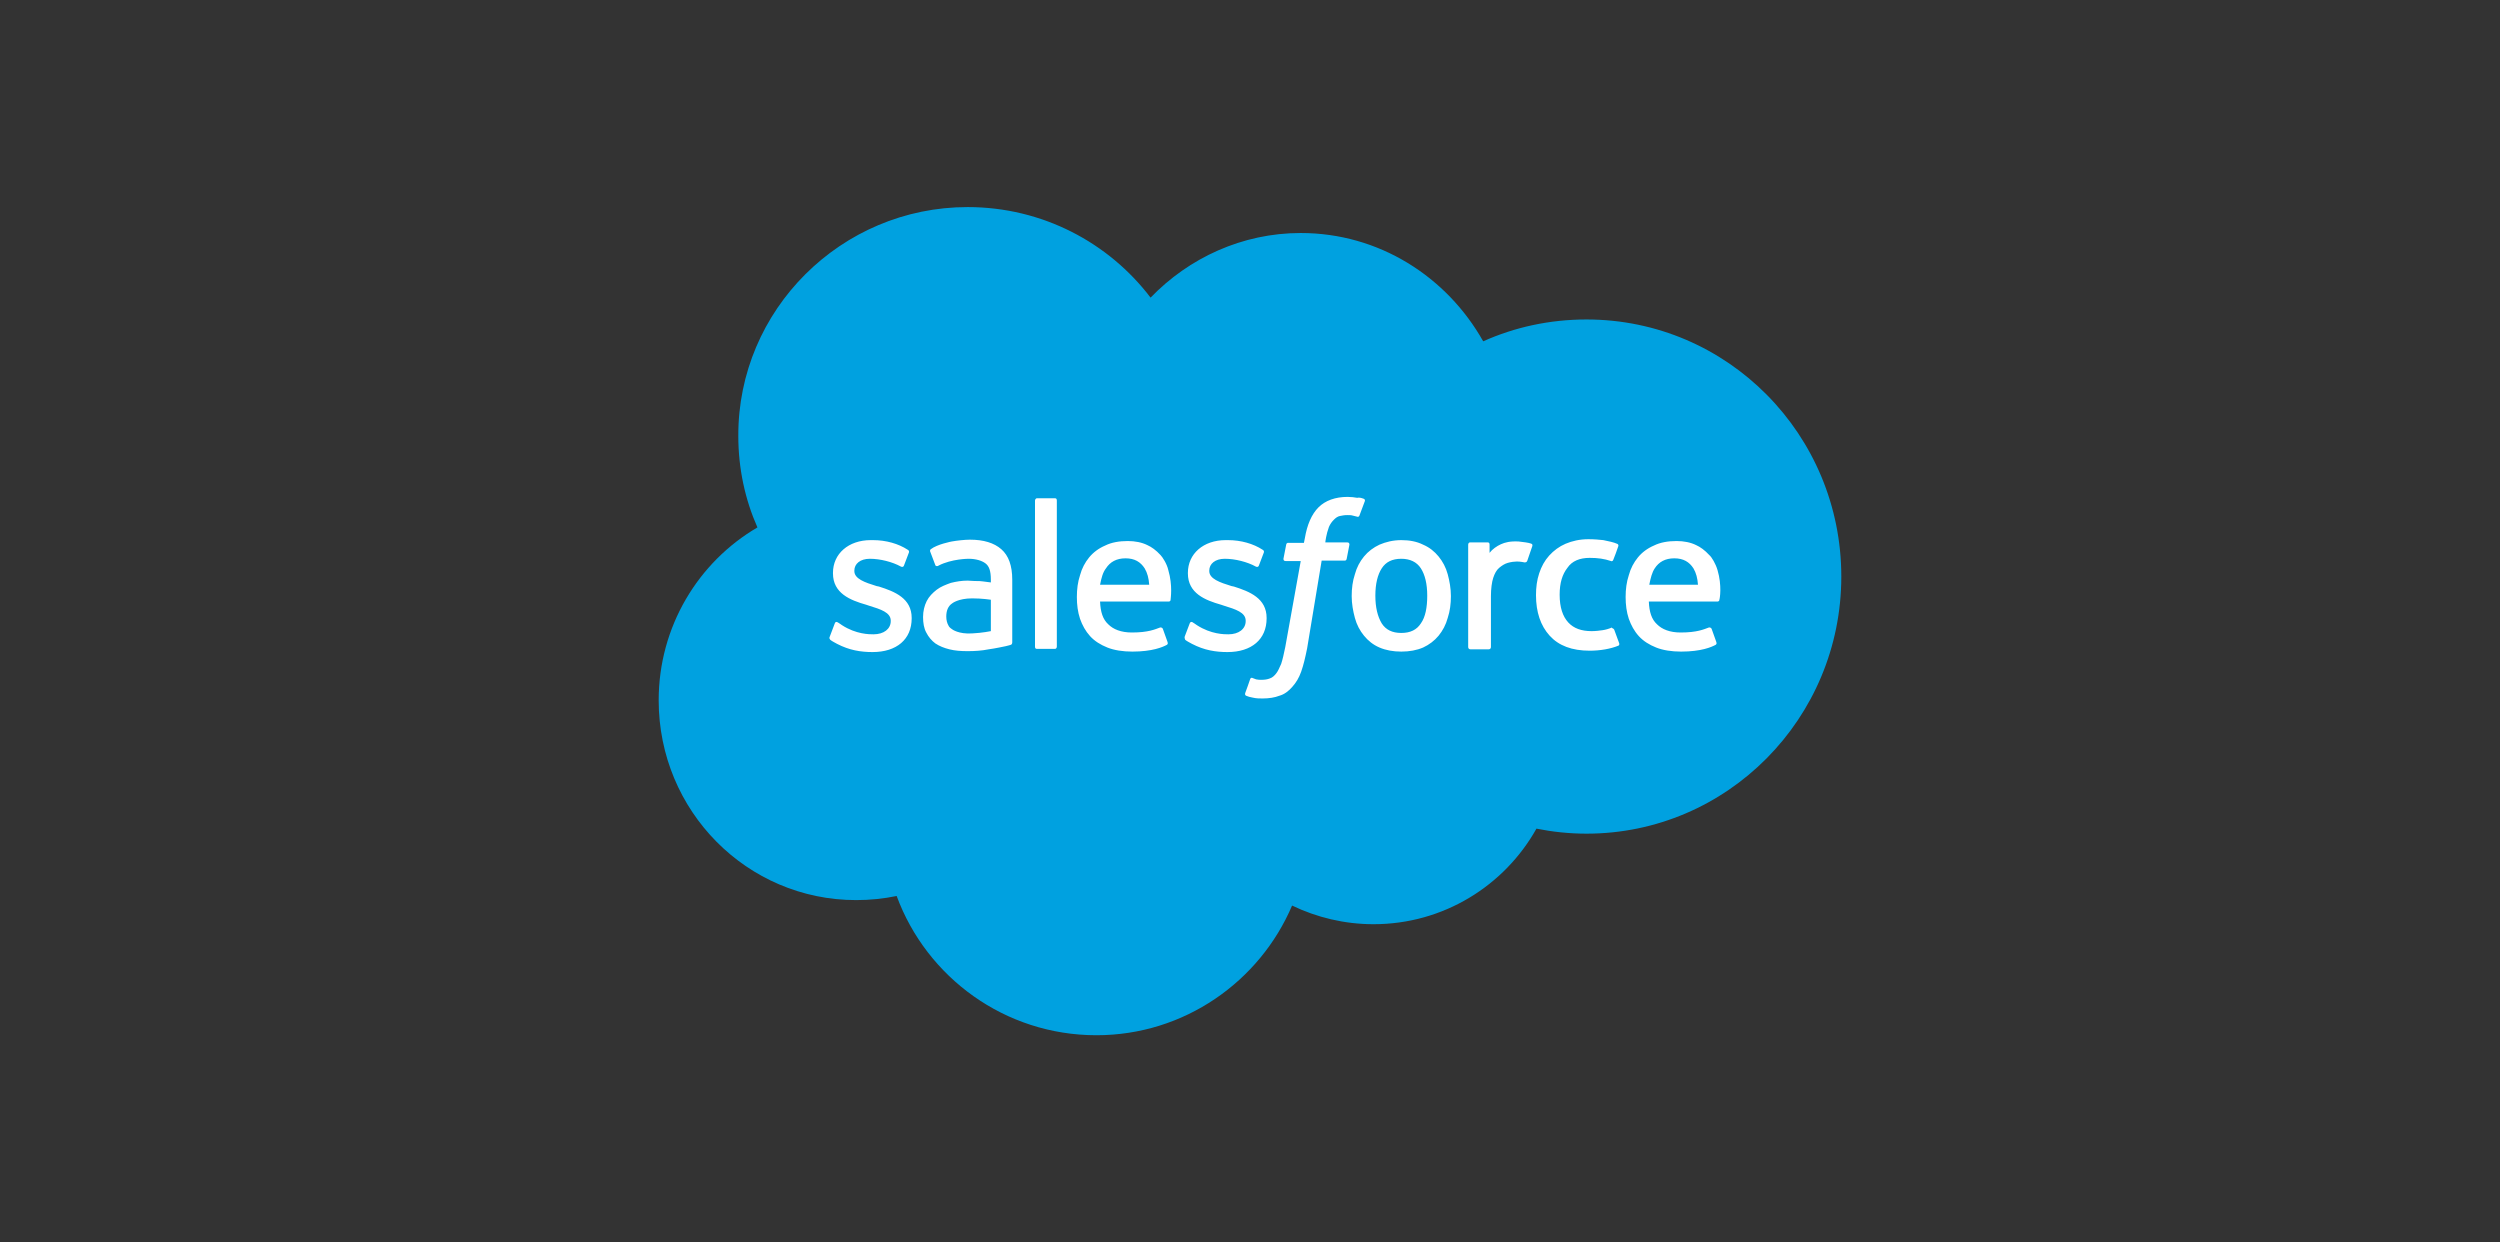 <svg width="161" height="80" viewBox="0 0 161 80" fill="none" xmlns="http://www.w3.org/2000/svg">
<rect x="0" y="0" width="161" height="80" fill="#333333" stroke="none"/>
<path d="M74.097 19.167C76.558 16.618 79.987 15.006 83.767 15.006C88.808 15.006 93.174 17.82 95.518 21.981C97.54 21.072 99.796 20.574 102.17 20.574C111.254 20.574 118.58 27.988 118.58 37.131C118.58 46.274 111.225 53.688 102.17 53.688C101.057 53.688 99.972 53.57 98.947 53.365C96.895 57.028 92.969 59.519 88.456 59.519C86.58 59.519 84.793 59.08 83.21 58.318C81.13 63.211 76.265 66.669 70.61 66.669C64.72 66.669 59.679 62.948 57.745 57.702C56.895 57.878 56.016 57.966 55.137 57.966C48.104 57.966 42.419 52.222 42.419 45.102C42.419 40.354 44.969 36.193 48.778 33.966C47.987 32.178 47.547 30.186 47.547 28.076C47.518 19.959 54.17 13.336 62.317 13.336C67.123 13.336 71.401 15.622 74.097 19.167Z" fill="#00A1E0"/>
<path d="M53.438 40.996L53.76 40.147C53.819 40 53.907 40.059 53.965 40.088C54.053 40.147 54.112 40.176 54.229 40.264C55.137 40.85 55.987 40.85 56.251 40.85C56.925 40.85 57.364 40.498 57.364 40V39.971C57.364 39.443 56.72 39.238 55.958 39.004L55.782 38.945C54.756 38.652 53.643 38.212 53.643 36.923V36.894C53.643 35.663 54.639 34.784 56.075 34.784H56.222C57.071 34.784 57.863 35.018 58.449 35.399C58.507 35.429 58.566 35.487 58.537 35.575C58.507 35.663 58.244 36.337 58.214 36.425C58.156 36.571 58.009 36.483 58.009 36.483C57.482 36.191 56.691 35.985 56.017 35.985C55.401 35.985 55.02 36.308 55.02 36.747V36.777C55.02 37.275 55.694 37.509 56.456 37.744L56.603 37.773C57.628 38.095 58.712 38.535 58.712 39.795V39.824C58.712 41.172 57.745 41.993 56.192 41.993C55.43 41.993 54.698 41.876 53.907 41.465C53.76 41.377 53.614 41.319 53.467 41.202C53.438 41.143 53.379 41.114 53.438 40.996ZM76.295 40.996L76.617 40.147C76.676 40 76.793 40.059 76.822 40.088C76.91 40.147 76.969 40.176 77.086 40.264C77.995 40.85 78.844 40.85 79.108 40.85C79.782 40.85 80.222 40.498 80.222 40V39.971C80.222 39.443 79.577 39.238 78.815 39.004L78.639 38.945C77.614 38.652 76.5 38.212 76.5 36.923V36.894C76.5 35.663 77.496 34.784 78.932 34.784H79.079C79.929 34.784 80.72 35.018 81.306 35.399C81.364 35.429 81.423 35.487 81.394 35.575C81.364 35.663 81.101 36.337 81.071 36.425C81.013 36.571 80.866 36.483 80.866 36.483C80.339 36.191 79.548 35.985 78.874 35.985C78.258 35.985 77.877 36.308 77.877 36.747V36.777C77.877 37.275 78.551 37.509 79.313 37.744L79.46 37.773C80.485 38.095 81.57 38.535 81.57 39.795V39.824C81.57 41.172 80.603 41.993 79.049 41.993C78.287 41.993 77.555 41.876 76.764 41.465C76.617 41.377 76.471 41.319 76.324 41.202C76.324 41.143 76.266 41.114 76.295 40.996ZM93.233 36.982C93.35 37.421 93.438 37.89 93.438 38.388C93.438 38.886 93.379 39.355 93.233 39.795C93.115 40.234 92.91 40.615 92.647 40.938C92.383 41.26 92.031 41.524 91.65 41.7C91.24 41.876 90.771 41.963 90.244 41.963C89.716 41.963 89.247 41.876 88.837 41.7C88.427 41.524 88.104 41.26 87.841 40.938C87.577 40.615 87.372 40.234 87.255 39.795C87.137 39.355 87.049 38.886 87.049 38.388C87.049 37.89 87.108 37.421 87.255 36.982C87.372 36.542 87.577 36.161 87.841 35.839C88.104 35.517 88.456 35.253 88.837 35.077C89.247 34.901 89.716 34.784 90.244 34.784C90.771 34.784 91.24 34.872 91.65 35.077C92.06 35.253 92.383 35.517 92.647 35.839C92.91 36.161 93.115 36.542 93.233 36.982ZM91.914 38.359C91.914 37.597 91.767 37.011 91.504 36.601C91.24 36.191 90.8 35.985 90.244 35.985C89.657 35.985 89.247 36.191 88.984 36.601C88.72 37.011 88.573 37.597 88.573 38.359C88.573 39.121 88.72 39.707 88.984 40.147C89.247 40.557 89.657 40.762 90.244 40.762C90.83 40.762 91.24 40.557 91.504 40.147C91.797 39.736 91.914 39.121 91.914 38.359ZM103.958 40.557L104.28 41.436C104.309 41.553 104.222 41.582 104.222 41.582C103.723 41.788 103.049 41.905 102.375 41.905C101.233 41.905 100.383 41.582 99.797 40.938C99.211 40.293 98.918 39.414 98.918 38.33C98.918 37.831 98.976 37.363 99.123 36.923C99.269 36.483 99.474 36.103 99.767 35.78C100.06 35.458 100.412 35.194 100.822 35.018C101.233 34.843 101.731 34.725 102.288 34.725C102.668 34.725 102.991 34.755 103.255 34.784C103.548 34.843 103.958 34.93 104.134 35.018C104.163 35.018 104.251 35.077 104.222 35.165C104.104 35.517 104.016 35.751 103.899 36.044C103.841 36.191 103.753 36.132 103.753 36.132C103.313 35.985 102.903 35.927 102.375 35.927C101.731 35.927 101.233 36.132 100.94 36.571C100.617 36.982 100.441 37.538 100.441 38.3C100.441 39.121 100.646 39.707 100.998 40.088C101.35 40.469 101.848 40.645 102.493 40.645C102.756 40.645 102.991 40.615 103.196 40.586C103.401 40.557 103.606 40.498 103.811 40.41C103.782 40.469 103.899 40.44 103.958 40.557ZM110.61 36.718C110.903 37.714 110.756 38.564 110.727 38.623C110.727 38.74 110.61 38.74 110.61 38.74H106.185C106.214 39.414 106.361 39.883 106.712 40.205C107.035 40.528 107.533 40.733 108.236 40.733C109.291 40.733 109.731 40.528 110.053 40.41C110.053 40.41 110.17 40.381 110.229 40.498L110.522 41.319C110.581 41.465 110.522 41.495 110.493 41.524C110.229 41.67 109.555 41.963 108.266 41.963C107.65 41.963 107.093 41.876 106.654 41.7C106.214 41.524 105.833 41.289 105.54 40.967C105.247 40.645 105.042 40.264 104.896 39.853C104.749 39.414 104.69 38.945 104.69 38.447C104.69 37.949 104.749 37.48 104.896 37.04C105.013 36.601 105.218 36.22 105.482 35.897C105.745 35.575 106.097 35.311 106.507 35.136C106.918 34.93 107.416 34.843 107.972 34.843C108.441 34.843 108.881 34.93 109.233 35.106C109.496 35.223 109.789 35.429 110.082 35.751C110.229 35.868 110.493 36.308 110.61 36.718ZM106.214 37.656H109.35C109.32 37.245 109.233 36.894 109.057 36.601C108.793 36.191 108.412 35.956 107.826 35.956C107.24 35.956 106.83 36.191 106.566 36.601C106.39 36.864 106.302 37.216 106.214 37.656ZM75.24 36.718C75.533 37.714 75.386 38.564 75.386 38.623C75.386 38.74 75.269 38.74 75.269 38.74H70.844C70.874 39.414 71.02 39.883 71.372 40.205C71.694 40.528 72.192 40.733 72.896 40.733C73.951 40.733 74.39 40.528 74.712 40.41C74.712 40.41 74.83 40.381 74.888 40.498L75.181 41.319C75.24 41.465 75.181 41.495 75.152 41.524C74.888 41.67 74.214 41.963 72.925 41.963C72.309 41.963 71.753 41.876 71.313 41.7C70.874 41.524 70.493 41.289 70.2 40.967C69.907 40.645 69.701 40.264 69.555 39.853C69.408 39.414 69.35 38.945 69.35 38.447C69.35 37.949 69.408 37.48 69.555 37.04C69.672 36.601 69.877 36.22 70.141 35.897C70.405 35.575 70.756 35.311 71.167 35.136C71.577 34.93 72.075 34.843 72.632 34.843C73.101 34.843 73.54 34.93 73.892 35.106C74.156 35.223 74.449 35.429 74.742 35.751C74.859 35.868 75.152 36.308 75.24 36.718ZM70.844 37.656H74.009C73.98 37.245 73.892 36.894 73.716 36.601C73.452 36.191 73.071 35.956 72.485 35.956C71.899 35.956 71.489 36.191 71.225 36.601C71.02 36.864 70.932 37.216 70.844 37.656ZM63.079 37.421C63.079 37.421 63.43 37.451 63.811 37.509V37.333C63.811 36.747 63.694 36.454 63.46 36.278C63.225 36.103 62.844 35.985 62.376 35.985C62.376 35.985 61.291 35.985 60.441 36.425C60.412 36.454 60.383 36.454 60.383 36.454C60.383 36.454 60.266 36.483 60.236 36.396L59.914 35.546C59.855 35.429 59.943 35.37 59.943 35.37C60.353 35.048 61.291 34.872 61.291 34.872C61.614 34.813 62.141 34.755 62.463 34.755C63.343 34.755 64.016 34.96 64.485 35.37C64.954 35.78 65.189 36.425 65.189 37.333V41.377C65.189 41.377 65.189 41.495 65.101 41.524C65.101 41.524 64.925 41.582 64.778 41.612C64.632 41.641 64.104 41.758 63.665 41.817C63.225 41.905 62.786 41.934 62.317 41.934C61.877 41.934 61.496 41.905 61.145 41.817C60.793 41.729 60.5 41.612 60.236 41.436C60.002 41.26 59.797 41.026 59.65 40.733C59.504 40.469 59.445 40.117 59.445 39.736C59.445 39.355 59.533 39.004 59.679 38.711C59.826 38.418 60.06 38.183 60.324 37.978C60.588 37.773 60.91 37.656 61.233 37.538C61.584 37.451 61.936 37.392 62.317 37.392C62.669 37.421 62.903 37.421 63.079 37.421ZM61.321 40.528C61.321 40.528 61.731 40.85 62.61 40.791C63.255 40.762 63.811 40.645 63.811 40.645V38.623C63.811 38.623 63.255 38.535 62.61 38.535C61.702 38.535 61.321 38.857 61.321 38.857C61.057 39.033 60.94 39.326 60.94 39.707C60.94 39.941 60.998 40.147 61.086 40.293C61.115 40.352 61.145 40.41 61.321 40.528ZM98.683 35.165C98.654 35.282 98.419 35.897 98.361 36.103C98.332 36.191 98.273 36.22 98.185 36.22C98.185 36.22 97.921 36.161 97.687 36.161C97.54 36.161 97.306 36.191 97.101 36.249C96.896 36.308 96.72 36.425 96.544 36.571C96.368 36.718 96.251 36.952 96.163 37.216C96.075 37.48 96.016 37.919 96.016 38.388V41.67C96.016 41.758 95.958 41.817 95.87 41.817H94.698C94.61 41.817 94.551 41.758 94.551 41.67V35.077C94.551 34.989 94.61 34.93 94.668 34.93H95.811C95.899 34.93 95.928 34.989 95.928 35.077V35.604C96.104 35.37 96.397 35.165 96.661 35.048C96.925 34.93 97.247 34.843 97.804 34.872C98.097 34.901 98.478 34.96 98.537 34.989C98.654 35.018 98.712 35.048 98.683 35.165ZM87.811 32.117C87.841 32.117 87.928 32.176 87.899 32.264L87.548 33.202C87.518 33.26 87.489 33.319 87.343 33.26C87.313 33.26 87.255 33.231 87.108 33.202C87.02 33.172 86.874 33.172 86.756 33.172C86.581 33.172 86.434 33.202 86.287 33.231C86.141 33.26 86.024 33.348 85.907 33.465C85.769 33.599 85.66 33.758 85.584 33.934C85.408 34.403 85.35 34.901 85.35 34.93H86.756C86.874 34.93 86.903 34.989 86.903 35.077L86.727 35.985C86.698 36.132 86.581 36.103 86.581 36.103H85.115L84.178 41.758C84.06 42.344 83.943 42.843 83.797 43.253C83.65 43.663 83.474 43.956 83.211 44.249C82.976 44.513 82.712 44.718 82.39 44.806C82.097 44.923 81.716 44.982 81.306 44.982C81.101 44.982 80.896 44.982 80.661 44.923C80.485 44.894 80.397 44.864 80.251 44.806C80.192 44.777 80.163 44.718 80.192 44.63C80.222 44.542 80.485 43.839 80.515 43.722C80.573 43.604 80.661 43.663 80.661 43.663C80.749 43.692 80.808 43.722 80.896 43.751C81.013 43.78 81.13 43.78 81.247 43.78C81.452 43.78 81.628 43.751 81.775 43.692C81.951 43.634 82.068 43.517 82.185 43.37C82.302 43.224 82.39 43.018 82.507 42.755C82.595 42.491 82.683 42.11 82.771 41.67L83.767 36.132H82.8C82.683 36.132 82.654 36.073 82.654 35.985L82.83 35.077C82.859 34.93 82.976 34.96 82.976 34.96H83.972L84.031 34.667C84.178 33.788 84.471 33.114 84.91 32.674C85.35 32.234 85.995 32 86.786 32C87.02 32 87.225 32.029 87.401 32.059C87.518 32.029 87.665 32.059 87.811 32.117ZM68.06 41.641C68.06 41.729 68.002 41.788 67.943 41.788H66.771C66.683 41.788 66.654 41.729 66.654 41.641V32.234C66.654 32.176 66.712 32.088 66.771 32.088H67.943C68.031 32.088 68.06 32.147 68.06 32.234V41.641Z" fill="white"/>
</svg>
